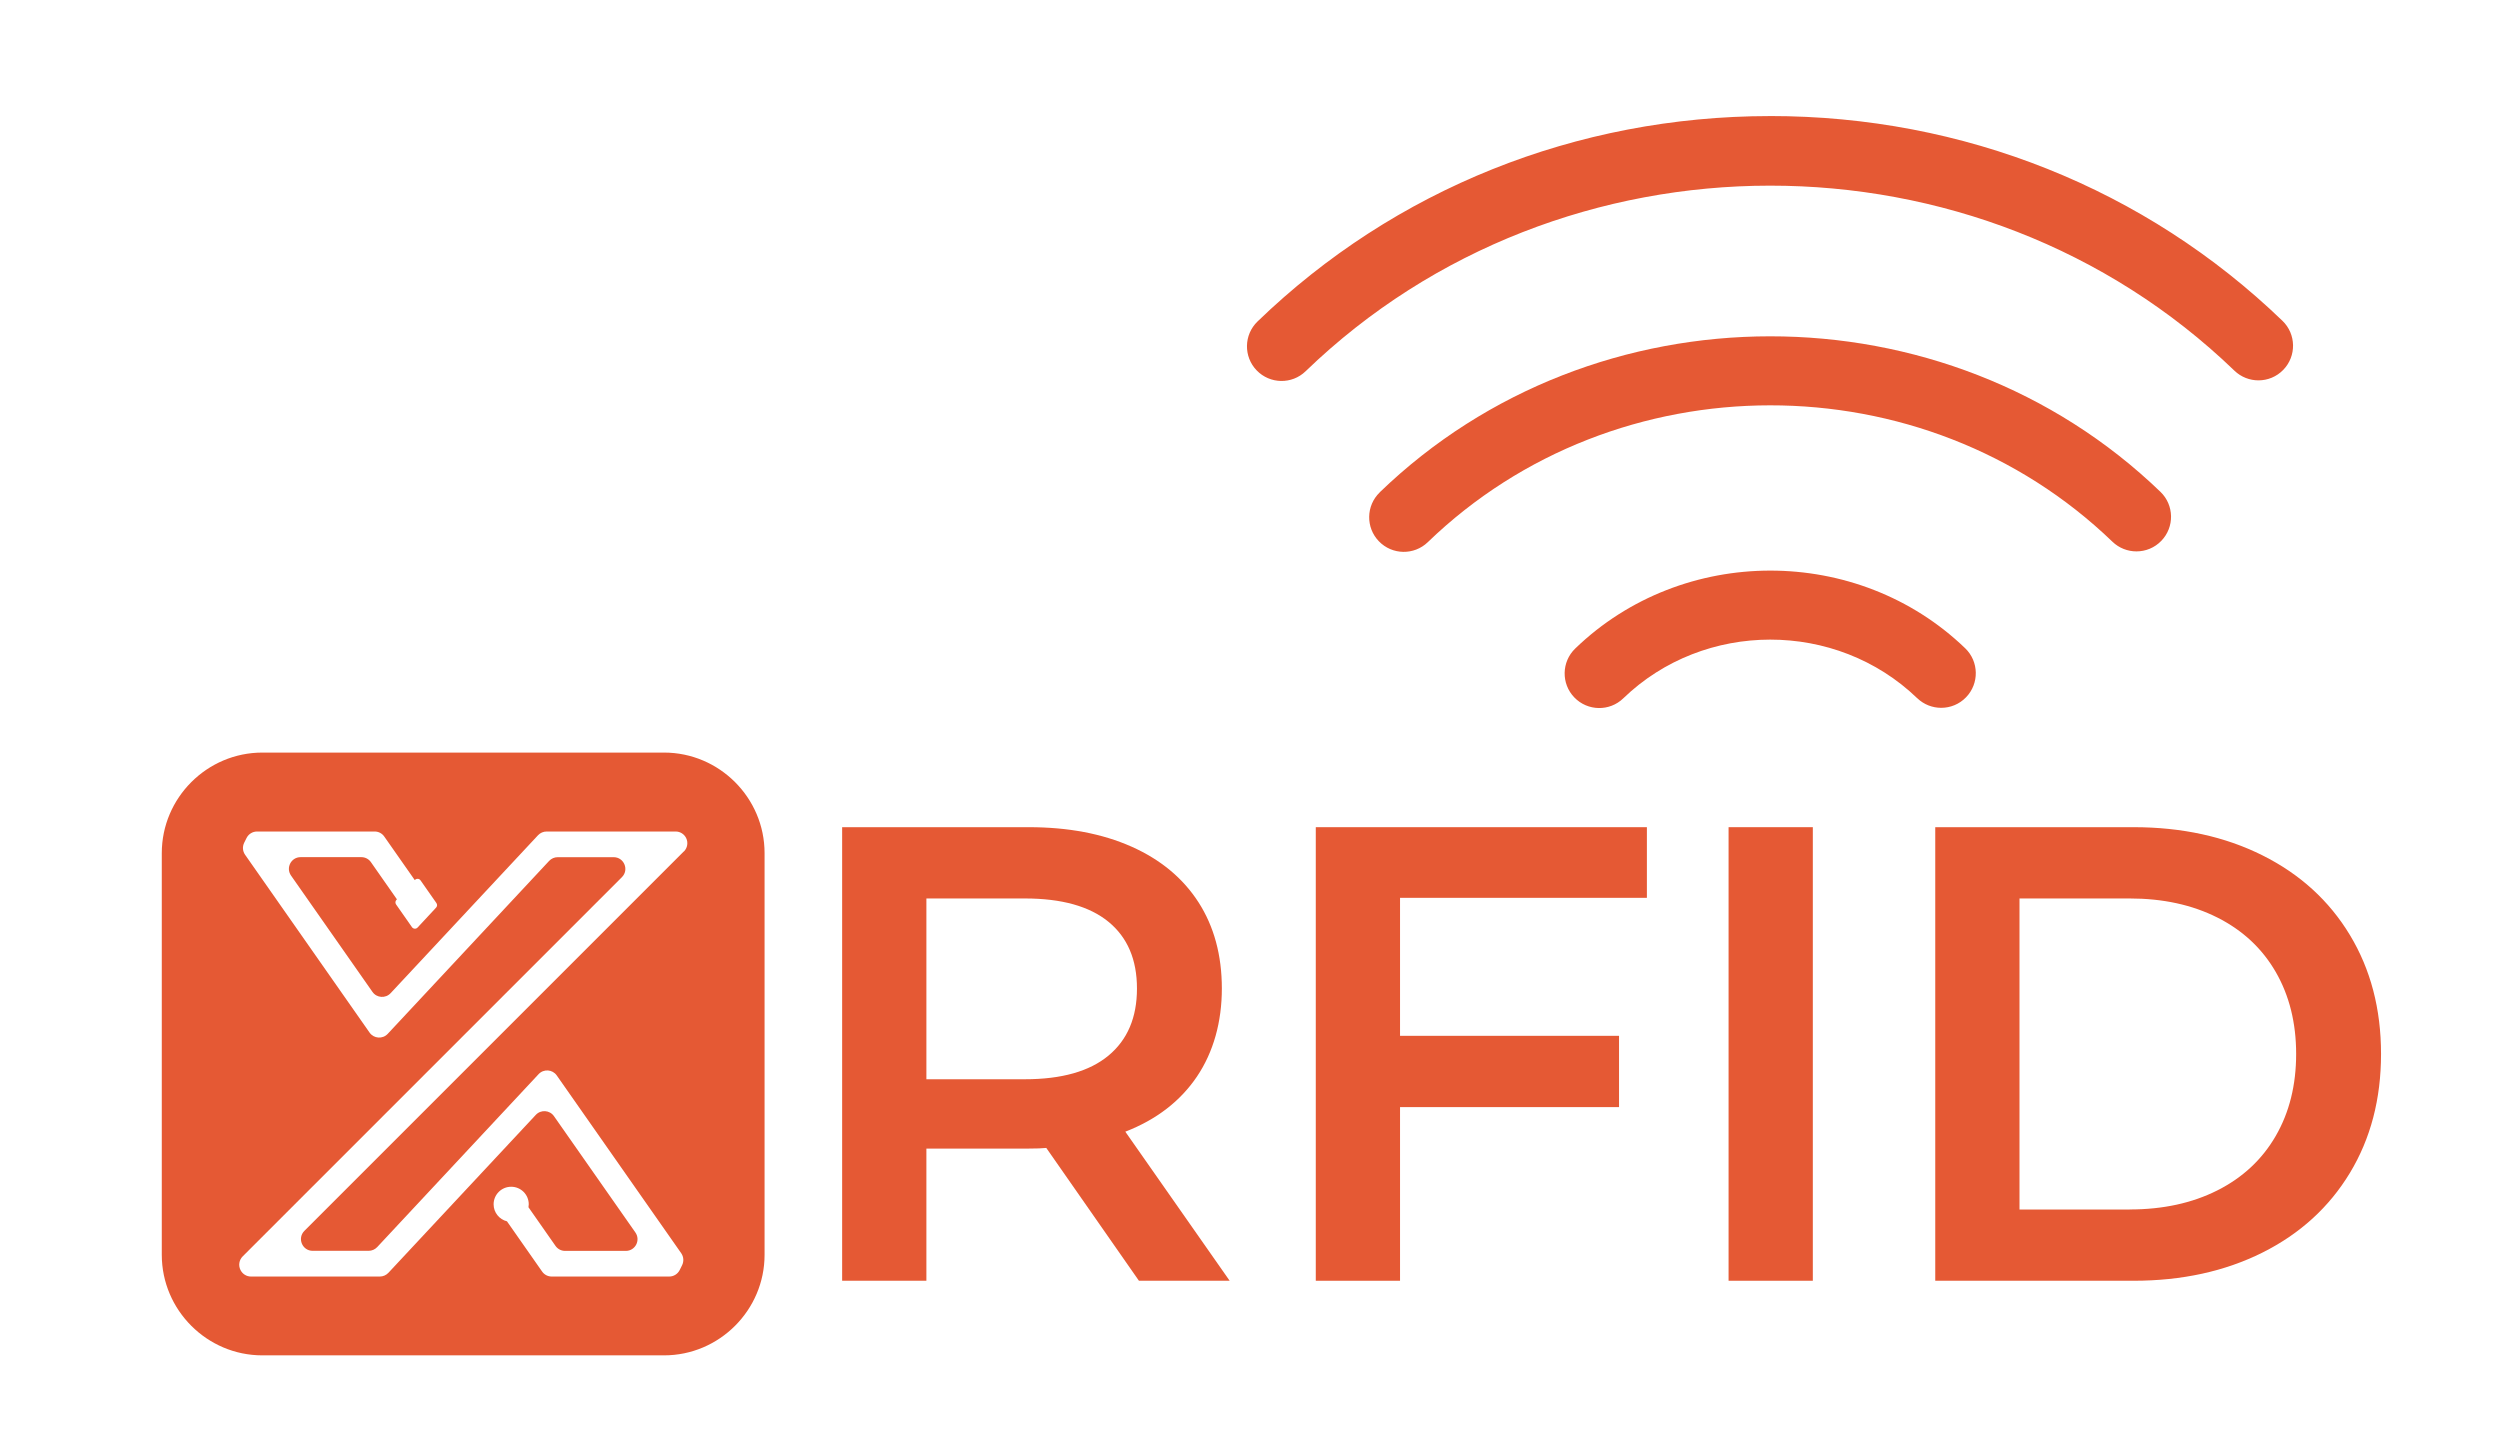 <?xml version="1.0" encoding="UTF-8"?><svg id="Livello_2" xmlns="http://www.w3.org/2000/svg" xmlns:xlink="http://www.w3.org/1999/xlink" viewBox="0 0 700 400"><defs><filter id="drop-shadow-1" filterUnits="userSpaceOnUse"><feOffset dx="6" dy="6"/><feGaussianBlur result="blur" stdDeviation="5"/><feFlood flood-color="#1d1d1b" flood-opacity=".6"/><feComposite in2="blur" operator="in"/><feComposite in="SourceGraphic"/></filter><filter id="drop-shadow-2" filterUnits="userSpaceOnUse"><feOffset dx="6" dy="6"/><feGaussianBlur result="blur-2" stdDeviation="5"/><feFlood flood-color="#1d1d1b" flood-opacity=".6"/><feComposite in2="blur-2" operator="in"/><feComposite in="SourceGraphic"/></filter></defs><g id="Livello_1-2"><g style="fill:none; filter:url(#drop-shadow-1);"><path d="m312.9,352.61l-25.94-37.19c-1.09.12-2.72.18-4.9.18h-28.67v37.01h-23.59v-127h52.25c11,0,20.59,1.81,28.76,5.44,8.16,3.63,14.42,8.83,18.78,15.6,4.35,6.78,6.53,14.82,6.53,24.13s-2.33,17.78-6.98,24.67c-4.66,6.89-11.34,12.04-20.05,15.42l29.21,41.73h-25.4Zm-8.53-100.51c-5.32-4.35-13.13-6.53-23.4-6.53h-27.58v50.62h27.58c10.28,0,18.08-2.21,23.4-6.62,5.32-4.41,7.98-10.67,7.98-18.78s-2.66-14.33-7.98-18.69Z" style="fill:#e55934;"/><path d="m386.01,245.39v38.64h61.32v19.96h-61.32v48.62h-23.59v-127h92.71v19.78h-69.12Z" style="fill:#e55934;"/><path d="m478,225.61h23.59v127h-23.59v-127Z" style="fill:#e55934;"/><path d="m535.87,225.61h55.52c13.54,0,25.58,2.63,36.1,7.89,10.52,5.26,18.69,12.7,24.49,22.32,5.81,9.62,8.71,20.71,8.71,33.29s-2.9,23.68-8.71,33.29c-5.81,9.62-13.97,17.05-24.49,22.32-10.52,5.26-22.56,7.89-36.1,7.89h-55.52v-127Zm54.43,107.04c9.31,0,17.51-1.78,24.58-5.35,7.08-3.57,12.52-8.65,16.33-15.24,3.81-6.59,5.71-14.24,5.71-22.95s-1.91-16.36-5.71-22.95c-3.81-6.59-9.25-11.67-16.33-15.24-7.08-3.57-15.27-5.35-24.58-5.35h-30.84v87.09h30.84Z" style="fill:#e55934;"/><path d="m380.33,131.86c-3.85,3.72-3.96,9.85-.24,13.7,3.72,3.85,9.85,3.96,13.7.24,52.82-51.03,138.81-51.08,191.69-.12,1.88,1.81,4.31,2.71,6.73,2.71,2.54,0,5.07-.99,6.97-2.97,3.71-3.85,3.6-9.99-.25-13.7-60.31-58.12-158.37-58.06-218.61.13Z" style="fill:#e55934;"/><path d="m530.81,189.48c1.88,1.81,4.31,2.71,6.73,2.71,2.54,0,5.07-.99,6.97-2.97,3.71-3.85,3.6-9.99-.25-13.7-30.12-29.03-79.11-29-109.2.07-3.85,3.72-3.96,9.86-.24,13.7,3.72,3.85,9.86,3.96,13.7.24,22.67-21.9,59.58-21.92,82.28-.05Z" style="fill:#e55934;"/><path d="m489.57,26.5c-54.16.03-105.11,20.46-143.46,57.51-3.85,3.72-3.96,9.85-.24,13.7,3.72,3.85,9.86,3.96,13.7.24,71.66-69.23,188.33-69.3,260.07-.16,1.88,1.81,4.31,2.71,6.73,2.71,2.54,0,5.07-.99,6.97-2.97,3.71-3.85,3.6-9.99-.25-13.7-38.4-37.01-89.37-57.37-143.53-57.34Z" style="fill:#e55934;"/></g><path d="m179.93,204.72h-112.48c-15.48,0-28.15,12.67-28.15,28.15v112.48c0,15.48,12.67,28.15,28.15,28.15h112.48c15.48,0,28.15-12.67,28.15-28.15v-112.48c0-15.48-12.67-28.15-28.15-28.15Zm5.54,27.68l-106.24,106.24c-2.06,2.06-.6,5.59,2.32,5.59h15.66c.91,0,1.78-.38,2.4-1.04l45.2-48.43c1.42-1.52,3.88-1.35,5.08.36l34.85,49.78c.69.99.78,2.27.25,3.35l-.68,1.37c-.56,1.11-1.69,1.81-2.93,1.81h-32.91c-1.07,0-2.07-.52-2.68-1.4l-9.84-14.06c-2.14-.53-3.74-2.45-3.74-4.76,0-2.72,2.2-4.92,4.92-4.92s4.92,2.2,4.92,4.92c0,.28-.04.55-.08.82l7.57,10.82c.61.88,1.61,1.4,2.68,1.4h17.01c2.65,0,4.2-2.98,2.68-5.16l-22.8-32.57c-1.19-1.71-3.66-1.88-5.08-.36l-41.28,44.23c-.62.66-1.49,1.04-2.4,1.04h-36.07c-1.24,0-2.37-.7-2.93-1.81l-.02-.04c-.63-1.26-.38-2.79.61-3.78l106.2-106.2c2.06-2.06.6-5.59-2.32-5.59h-15.66c-.91,0-1.78.38-2.4,1.04l-45.2,48.43c-1.42,1.52-3.88,1.35-5.08-.36l-34.86-49.8c-.69-.99-.78-2.27-.25-3.35l.67-1.34c.56-1.11,1.69-1.81,2.93-1.81h32.94c1.07,0,2.07.52,2.68,1.4l8.55,12.21.04-.04c.44-.47,1.2-.42,1.57.11l4.45,6.36c.27.39.24.92-.09,1.27l-5.19,5.58c-.44.47-1.2.42-1.57-.11l-4.45-6.36c-.27-.39-.24-.92.09-1.27l.15-.16-7.28-10.41c-.61-.88-1.61-1.4-2.68-1.4h-17.01c-2.65,0-4.2,2.98-2.68,5.16l22.8,32.57c1.19,1.71,3.66,1.88,5.08.36l41.28-44.23c.62-.66,1.49-1.04,2.4-1.04h36.13c1.24,0,2.37.7,2.93,1.81.63,1.26.38,2.79-.61,3.78Z" style="fill:#e55934; filter:url(#drop-shadow-2);"/><rect width="700" height="400" style="fill:none;"/></g></svg>